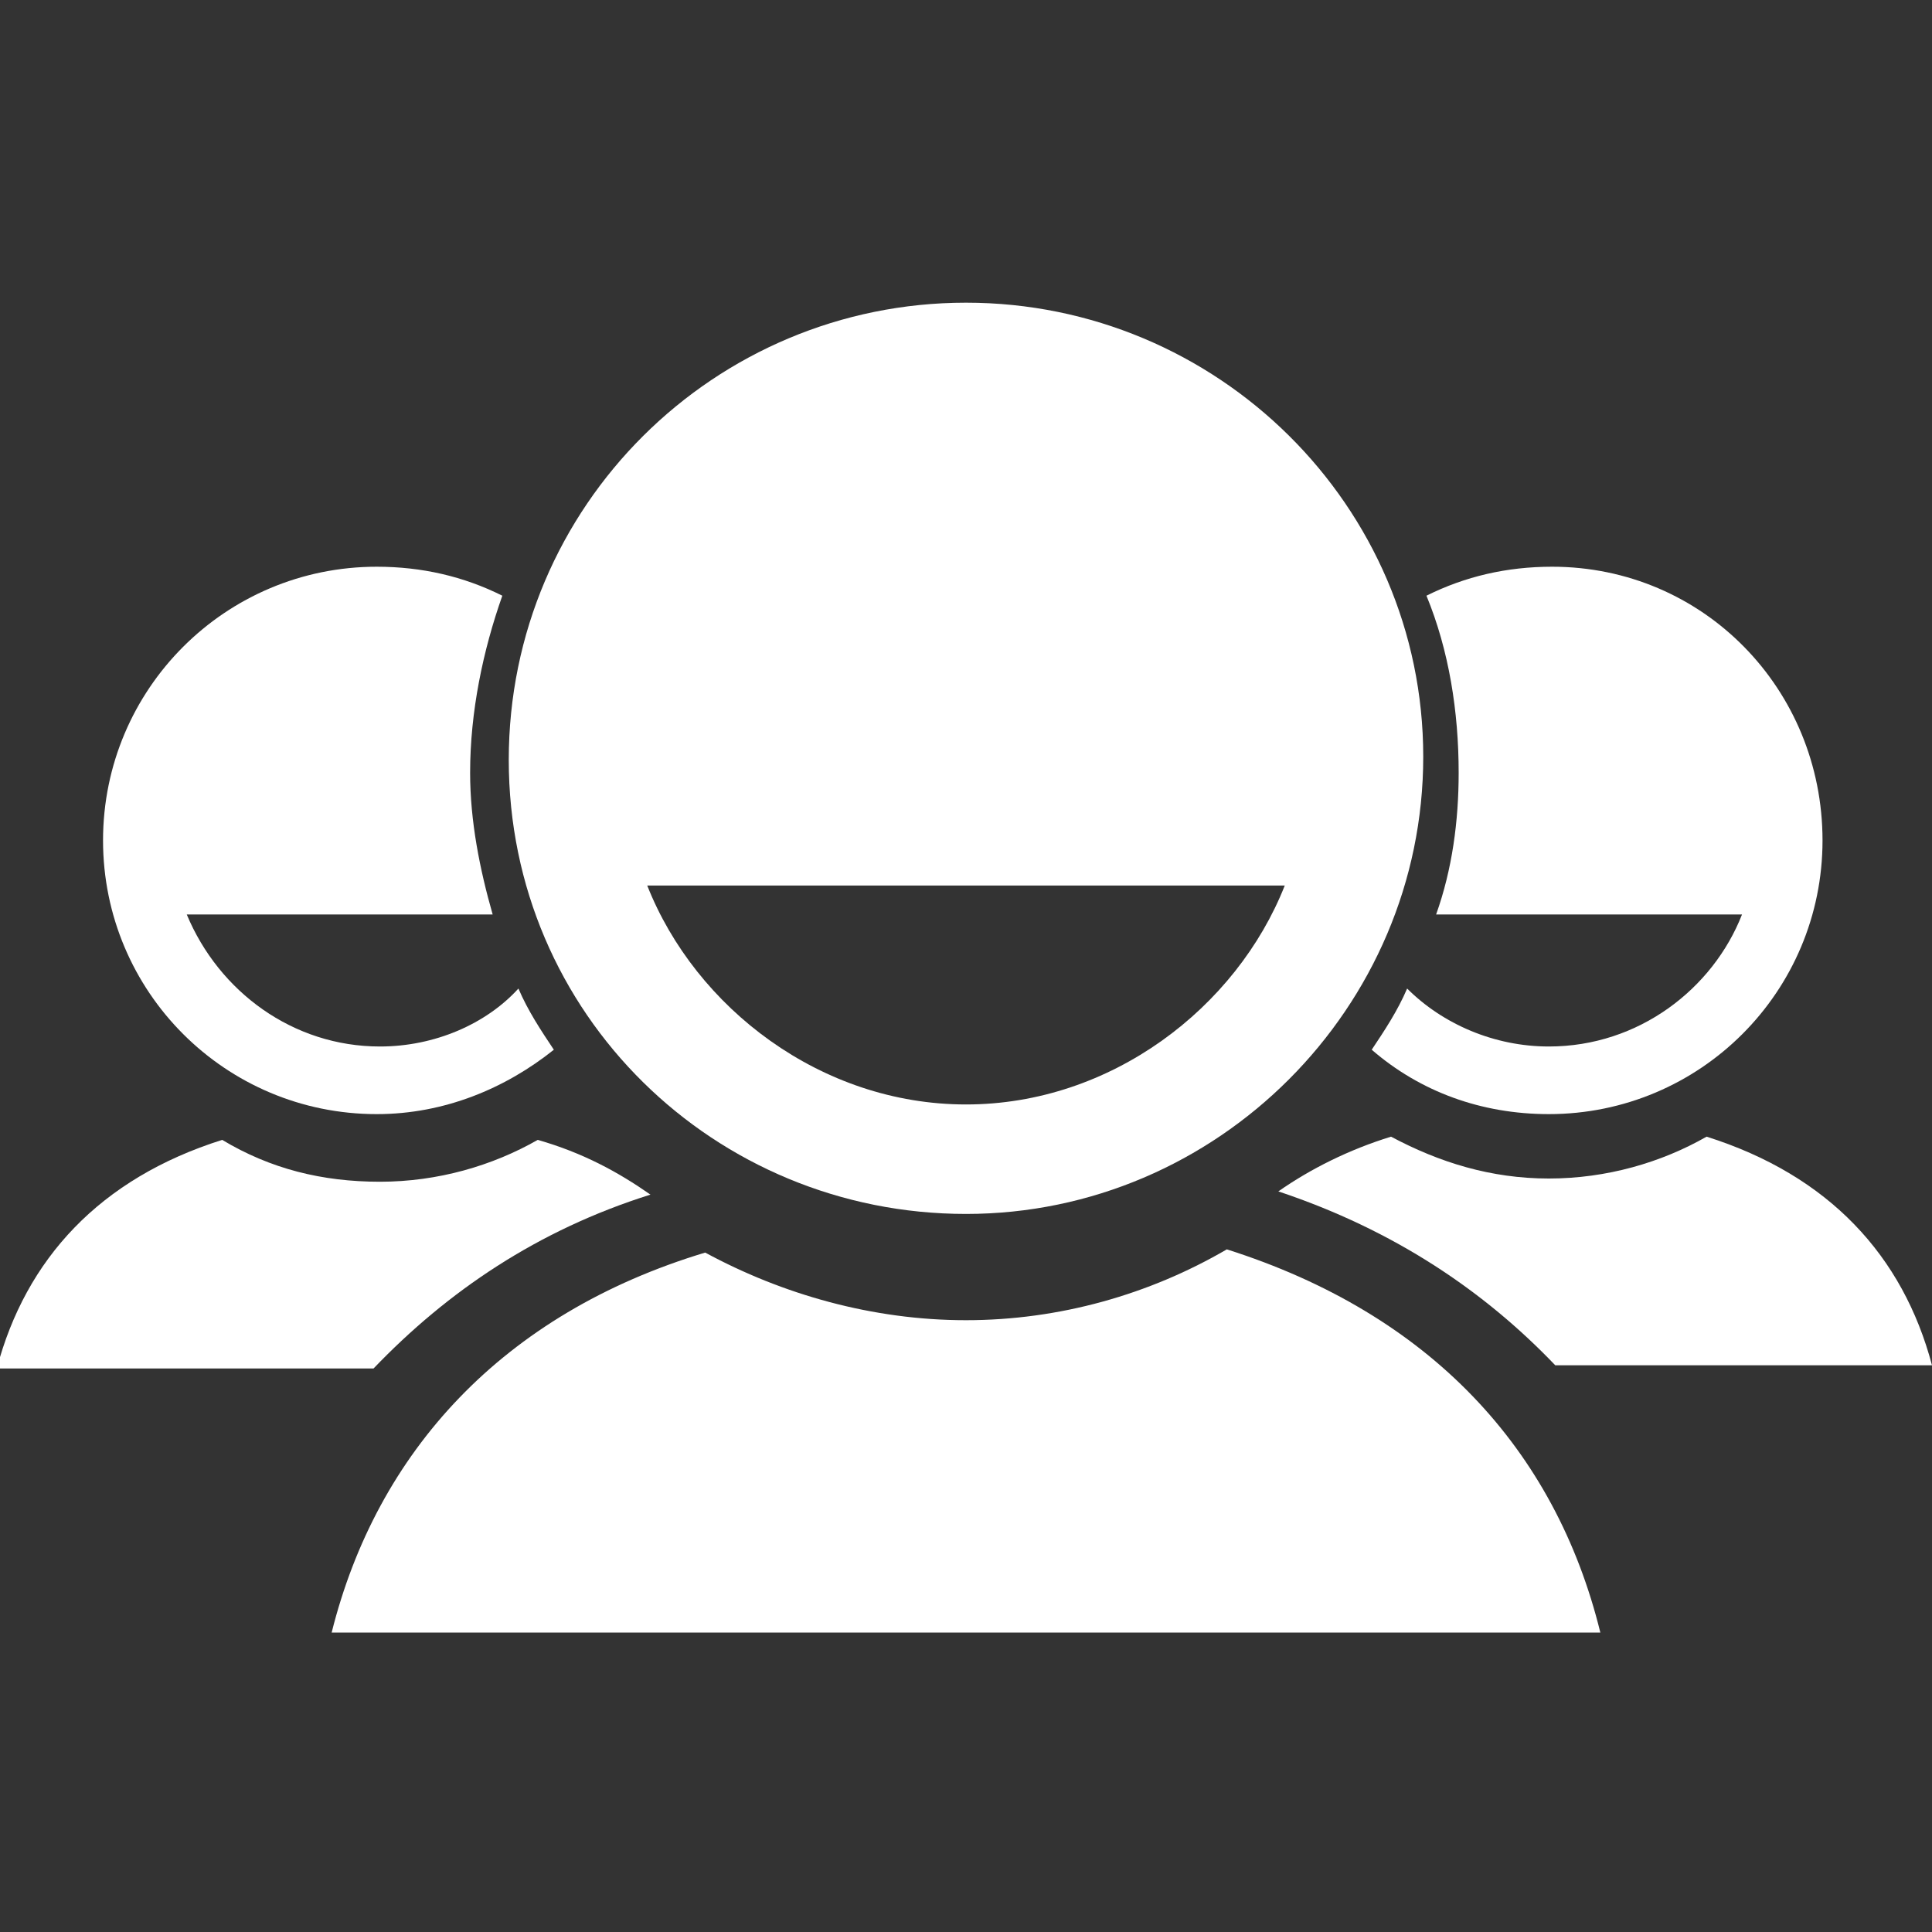 <?xml version="1.0" encoding="utf-8"?>
<!-- Generator: Adobe Illustrator 20.0.0, SVG Export Plug-In . SVG Version: 6.00 Build 0)  -->
<svg version="1.1" id="Contact_HEX_Map" xmlns="http://www.w3.org/2000/svg" xmlns:xlink="http://www.w3.org/1999/xlink" x="0px"
	 y="0px" viewBox="0 0 60 60" style="enable-background:new 0 0 60 60;" xml:space="preserve">
<rect x="0" y="0" width="60" height="60" fill="#333333" stroke="none"/>
<style type="text/css">
	.st0{fill:#FFFFFF;}
</style>
<g id="XMLID_150_">
	<g id="XMLID_151_">
		<g id="XMLID_158_">
			<path id="XMLID_163_" class="st0" d="M38.1,38.8C35.7,40.2,32.9,41,30,41c-2.9,0-5.7-0.8-8.1-2.1c-6.3,1.9-10.2,6.2-11.6,11.8
				h39.4C48.3,45,44.4,40.8,38.1,38.8z"/>
			<g id="XMLID_159_">
				<path id="XMLID_160_" class="st0" d="M30,9.4c-7.8,0-14.2,6.3-14.2,14.2S22.2,37.7,30,37.7s14.2-6.4,14.2-14.2S37.8,9.4,30,9.4z
					 M30,34.3c-4.5,0-8.4-3-9.9-6.8h19.8C38.4,31.3,34.5,34.3,30,34.3z"/>
			</g>
		</g>
		<g id="XMLID_155_">
			<path id="XMLID_157_" class="st0" d="M48.3,42.4H60c-0.9-3.4-3.2-5.9-7-7.1c-1.4,0.8-3.1,1.3-4.9,1.3c-1.8,0-3.4-0.5-4.9-1.3
				c-1.3,0.4-2.5,1-3.5,1.7C43.3,38.2,46.1,40.1,48.3,42.4z"/>
			<path id="XMLID_156_" class="st0" d="M48.2,17.6c-1.4,0-2.7,0.3-3.9,0.9c0.7,1.7,1,3.6,1,5.5c0,1.5-0.2,3-0.7,4.4h9.5
				c-0.9,2.3-3.2,4.1-6,4.1c-1.7,0-3.3-0.7-4.4-1.8c-0.3,0.7-0.7,1.3-1.1,1.9c1.5,1.3,3.4,2,5.5,2c4.7,0,8.5-3.8,8.5-8.5
				S52.9,17.6,48.2,17.6z"/>
		</g>
		<g id="XMLID_152_">
			<path id="XMLID_154_" class="st0" d="M20.2,37.1c-1-0.7-2.1-1.3-3.5-1.7c-1.4,0.8-3.1,1.3-4.9,1.3c-1.8,0-3.4-0.4-4.9-1.3
				c-3.8,1.2-6.1,3.7-7,7.1h11.7C13.9,40.1,16.7,38.2,20.2,37.1z"/>
			<path id="XMLID_153_" class="st0" d="M11.8,32.5c-2.7,0-5-1.7-6-4.1h9.5c-0.4-1.4-0.7-2.9-0.7-4.4c0-1.9,0.4-3.8,1-5.5
				c-1.2-0.6-2.5-0.9-3.9-0.9c-4.7,0-8.5,3.8-8.5,8.5s3.8,8.5,8.5,8.5c2.1,0,4-0.8,5.5-2c-0.4-0.6-0.8-1.2-1.1-1.9
				C15.1,31.8,13.5,32.5,11.8,32.5z"/>
		</g>
	</g>
</g>
</svg>
